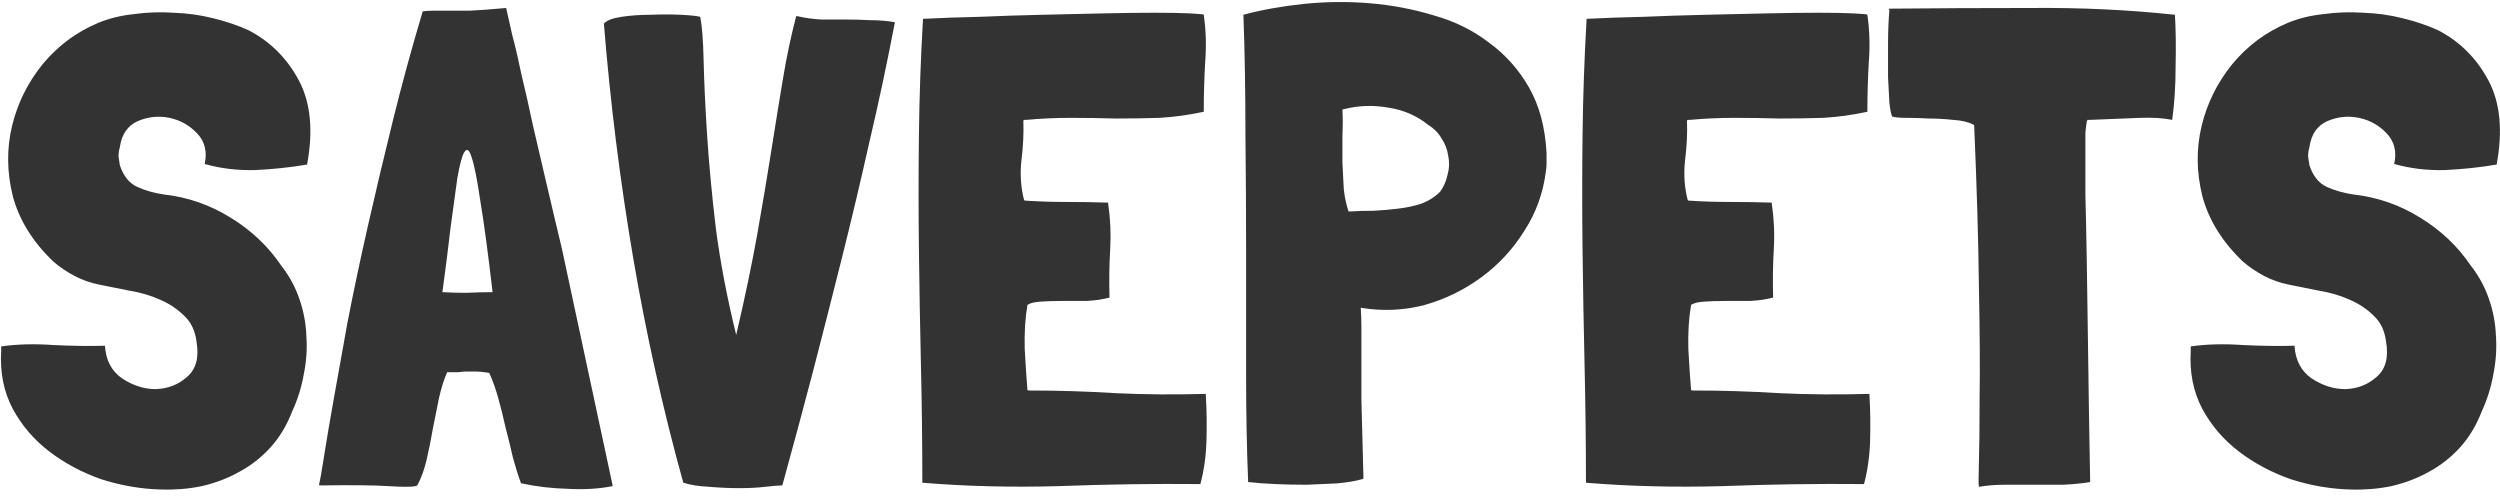 <svg width="180" height="36" viewBox="0 0 180 36" fill="none" xmlns="http://www.w3.org/2000/svg">
<path d="M22.108 11.855C22.564 9.413 22.369 7.395 21.522 5.8C20.676 4.205 19.471 3 17.909 2.186C17.128 1.828 16.265 1.535 15.321 1.307C14.409 1.079 13.465 0.949 12.489 0.917C11.545 0.852 10.601 0.884 9.657 1.014C8.713 1.112 7.85 1.324 7.069 1.649C5.506 2.3 4.171 3.293 3.065 4.628C1.99 5.962 1.258 7.444 0.867 9.071C0.477 10.699 0.493 12.375 0.916 14.101C1.372 15.826 2.348 17.405 3.846 18.837C4.302 19.228 4.806 19.57 5.36 19.863C5.913 20.156 6.515 20.367 7.166 20.497C7.85 20.628 8.582 20.774 9.364 20.937C10.145 21.067 10.861 21.279 11.512 21.572C12.196 21.865 12.782 22.255 13.27 22.744C13.758 23.199 14.051 23.818 14.149 24.599C14.344 25.739 14.116 26.585 13.465 27.138C12.847 27.692 12.098 27.985 11.219 28.017C10.373 28.017 9.559 27.757 8.778 27.236C8.029 26.715 7.622 25.934 7.557 24.892C6.45 24.925 5.213 24.909 3.846 24.843C2.479 24.746 1.225 24.778 0.086 24.941V25.087V25.234C-0.012 26.797 0.265 28.196 0.916 29.433C1.567 30.638 2.446 31.663 3.553 32.51C4.66 33.356 5.913 34.023 7.313 34.512C8.745 34.967 10.178 35.212 11.61 35.244C12.619 35.277 13.596 35.195 14.54 35C15.516 34.772 16.412 34.43 17.225 33.975C18.072 33.519 18.82 32.933 19.471 32.217C20.122 31.5 20.643 30.638 21.034 29.629C21.425 28.782 21.701 27.903 21.864 26.992C22.059 26.048 22.125 25.12 22.059 24.209C22.027 23.297 21.864 22.418 21.571 21.572C21.278 20.693 20.839 19.879 20.253 19.13C19.309 17.73 18.088 16.575 16.59 15.663C15.126 14.752 13.53 14.198 11.805 14.003C11.121 13.905 10.487 13.726 9.901 13.466C9.315 13.206 8.892 12.685 8.631 11.903C8.599 11.675 8.566 11.464 8.534 11.269C8.534 11.041 8.566 10.813 8.631 10.585C8.761 9.674 9.185 9.055 9.901 8.729C10.649 8.404 11.415 8.323 12.196 8.485C12.977 8.648 13.644 9.022 14.198 9.608C14.751 10.194 14.93 10.927 14.735 11.806C15.874 12.131 17.095 12.278 18.397 12.245C19.699 12.18 20.92 12.05 22.059 11.855H22.108ZM40.447 17.861C40.317 17.307 40.138 16.558 39.91 15.614C39.682 14.67 39.438 13.629 39.177 12.489C38.917 11.35 38.64 10.162 38.347 8.925C38.087 7.688 37.827 6.532 37.566 5.458C37.338 4.351 37.11 3.374 36.882 2.528C36.687 1.649 36.541 0.998 36.443 0.575C35.369 0.673 34.49 0.738 33.806 0.77C33.155 0.77 32.618 0.77 32.195 0.77C31.771 0.77 31.43 0.77 31.169 0.77C30.909 0.77 30.665 0.786 30.437 0.819C29.656 3.423 28.939 6.044 28.288 8.681C27.637 11.317 27.035 13.857 26.482 16.298C25.928 18.74 25.44 21.051 25.017 23.232C24.626 25.381 24.284 27.285 23.991 28.945C23.698 30.605 23.47 31.956 23.308 32.998C23.145 34.04 23.031 34.675 22.966 34.902C22.998 34.935 23.031 34.951 23.064 34.951C25.277 34.919 26.905 34.935 27.947 35C28.988 35.065 29.639 35.065 29.9 35C29.932 35 29.949 35 29.949 35C29.981 34.967 30.014 34.951 30.046 34.951C30.339 34.398 30.567 33.763 30.73 33.047C30.893 32.331 31.039 31.598 31.169 30.849C31.332 30.068 31.479 29.336 31.609 28.652C31.771 27.936 31.967 27.317 32.195 26.797C32.553 26.797 32.83 26.797 33.025 26.797C33.253 26.764 33.448 26.748 33.611 26.748C33.806 26.748 34.018 26.748 34.246 26.748C34.474 26.748 34.799 26.78 35.222 26.845C35.45 27.334 35.662 27.92 35.857 28.603C36.052 29.287 36.231 30.003 36.394 30.752C36.589 31.5 36.769 32.233 36.931 32.949C37.127 33.665 37.322 34.284 37.517 34.805H37.566C38.608 35.033 39.715 35.163 40.886 35.195C42.058 35.26 43.133 35.195 44.109 35V34.951L40.447 17.861ZM35.466 21.035C34.848 21.035 34.229 21.051 33.611 21.083C32.992 21.083 32.406 21.067 31.853 21.035C32.081 19.374 32.276 17.828 32.439 16.396C32.634 14.963 32.797 13.775 32.927 12.831C33.09 11.887 33.253 11.269 33.416 10.976C33.611 10.65 33.79 10.764 33.953 11.317C34.148 11.871 34.359 12.929 34.587 14.491C34.848 16.054 35.141 18.235 35.466 21.035ZM64.433 1.6C63.879 1.503 63.293 1.454 62.675 1.454C62.089 1.421 61.486 1.405 60.868 1.405C60.282 1.405 59.696 1.405 59.11 1.405C58.524 1.372 57.954 1.291 57.401 1.161C57.336 1.161 57.303 1.193 57.303 1.258C56.945 2.626 56.636 4.091 56.376 5.653C56.115 7.216 55.838 8.925 55.545 10.78C55.252 12.636 54.911 14.67 54.52 16.884C54.129 19.065 53.625 21.474 53.006 24.111C52.355 21.474 51.867 18.919 51.541 16.445C51.248 13.97 51.037 11.708 50.907 9.657C50.776 7.606 50.695 5.848 50.662 4.384C50.63 2.919 50.548 1.861 50.418 1.21C50.158 1.145 49.686 1.096 49.002 1.063C48.319 1.031 47.602 1.031 46.854 1.063C46.105 1.063 45.405 1.112 44.754 1.21C44.103 1.307 43.68 1.47 43.484 1.698V1.747C43.94 7.378 44.64 12.978 45.584 18.544C46.528 24.078 47.733 29.482 49.197 34.756C49.718 34.919 50.337 35.016 51.053 35.049C51.802 35.114 52.534 35.147 53.25 35.147C53.934 35.147 54.553 35.114 55.106 35.049C55.659 34.984 56.066 34.951 56.327 34.951C57.108 32.119 57.857 29.336 58.573 26.601C59.289 23.834 59.989 21.083 60.673 18.349C61.356 15.614 62.007 12.864 62.626 10.097C63.277 7.33 63.879 4.498 64.433 1.6ZM86.818 28.359C84.604 28.424 82.455 28.408 80.372 28.31C78.289 28.18 76.173 28.115 74.024 28.115L73.975 28.066C73.91 27.285 73.845 26.308 73.78 25.136C73.747 23.964 73.812 22.906 73.975 21.962C74.138 21.832 74.447 21.751 74.903 21.718C75.359 21.686 75.863 21.669 76.417 21.669C77.003 21.669 77.605 21.669 78.224 21.669C78.842 21.637 79.395 21.555 79.884 21.425C79.851 20.221 79.867 19.065 79.933 17.958C79.998 16.852 79.949 15.745 79.786 14.638V14.589C78.777 14.556 77.768 14.54 76.759 14.54C75.749 14.54 74.757 14.508 73.78 14.443L73.731 14.394C73.503 13.515 73.438 12.587 73.536 11.61C73.666 10.601 73.715 9.625 73.682 8.681L73.731 8.632H73.878C74.952 8.534 76.026 8.485 77.1 8.485C78.175 8.485 79.249 8.502 80.323 8.534C81.397 8.534 82.455 8.518 83.497 8.485C84.571 8.42 85.629 8.274 86.671 8.046V7.997C86.671 6.858 86.704 5.702 86.769 4.53C86.866 3.358 86.834 2.203 86.671 1.063C86.671 1.031 86.346 0.998 85.695 0.965C85.043 0.933 84.181 0.917 83.106 0.917C82.032 0.917 80.795 0.933 79.395 0.965C77.996 0.998 76.547 1.031 75.05 1.063C73.552 1.096 72.055 1.145 70.557 1.21C69.092 1.242 67.725 1.291 66.456 1.356C66.293 4.156 66.195 6.939 66.162 9.706C66.13 12.473 66.13 15.24 66.162 18.007C66.195 20.774 66.244 23.558 66.309 26.357C66.374 29.124 66.407 31.924 66.407 34.756C69.564 35.016 72.852 35.098 76.27 35C79.721 34.87 83.106 34.821 86.427 34.853C86.687 33.877 86.834 32.835 86.866 31.728C86.899 30.589 86.883 29.498 86.818 28.457V28.359ZM111.352 11.024C111.254 9.169 110.831 7.59 110.082 6.288C109.334 4.986 108.373 3.912 107.201 3.065C106.062 2.186 104.744 1.535 103.246 1.112C101.749 0.656 100.202 0.363 98.607 0.233C97.045 0.103 95.466 0.119 93.871 0.282C92.308 0.445 90.86 0.705 89.525 1.063C89.623 3.765 89.671 6.597 89.671 9.56C89.704 12.522 89.72 15.468 89.72 18.398C89.72 21.328 89.72 24.192 89.72 26.992C89.72 29.759 89.769 32.331 89.867 34.707C90.42 34.772 91.071 34.821 91.82 34.853C92.569 34.886 93.317 34.902 94.066 34.902C94.847 34.87 95.58 34.837 96.263 34.805C96.98 34.74 97.566 34.642 98.021 34.512C98.054 34.512 98.07 34.512 98.07 34.512C98.103 34.479 98.135 34.463 98.168 34.463V34.414C98.103 32.038 98.054 30.15 98.021 28.75C98.021 27.35 98.021 26.243 98.021 25.429C98.021 24.583 98.021 23.948 98.021 23.525C98.021 23.069 98.005 22.613 97.973 22.158C99.535 22.418 101.065 22.353 102.563 21.962C104.06 21.539 105.427 20.872 106.664 19.96C107.901 19.049 108.927 17.942 109.741 16.64C110.587 15.338 111.108 13.905 111.303 12.343C111.336 12.148 111.352 11.952 111.352 11.757C111.352 11.529 111.352 11.301 111.352 11.073V11.024ZM102.807 8.974C103.23 9.234 103.555 9.56 103.783 9.95C104.044 10.341 104.207 10.764 104.272 11.22C104.369 11.675 104.353 12.131 104.223 12.587C104.125 13.043 103.946 13.45 103.686 13.808C103.295 14.198 102.823 14.491 102.27 14.687C101.749 14.85 101.195 14.963 100.609 15.028C100.056 15.094 99.486 15.143 98.9 15.175C98.314 15.175 97.761 15.191 97.24 15.224H97.094C96.931 14.736 96.817 14.198 96.752 13.613C96.719 12.994 96.687 12.359 96.654 11.708C96.654 11.057 96.654 10.406 96.654 9.755C96.687 9.104 96.687 8.485 96.654 7.899C96.687 7.867 96.736 7.851 96.801 7.851C97.842 7.59 98.9 7.558 99.975 7.753C101.049 7.916 101.993 8.323 102.807 8.974ZM134.599 28.359C132.385 28.424 130.236 28.408 128.153 28.31C126.07 28.18 123.954 28.115 121.805 28.115L121.756 28.066C121.691 27.285 121.626 26.308 121.561 25.136C121.528 23.964 121.593 22.906 121.756 21.962C121.919 21.832 122.228 21.751 122.684 21.718C123.14 21.686 123.644 21.669 124.198 21.669C124.784 21.669 125.386 21.669 126.004 21.669C126.623 21.637 127.176 21.555 127.665 21.425C127.632 20.221 127.648 19.065 127.713 17.958C127.779 16.852 127.73 15.745 127.567 14.638V14.589C126.558 14.556 125.549 14.54 124.54 14.54C123.53 14.54 122.537 14.508 121.561 14.443L121.512 14.394C121.284 13.515 121.219 12.587 121.317 11.61C121.447 10.601 121.496 9.625 121.463 8.681L121.512 8.632H121.659C122.733 8.534 123.807 8.485 124.881 8.485C125.956 8.485 127.03 8.502 128.104 8.534C129.178 8.534 130.236 8.518 131.278 8.485C132.352 8.42 133.41 8.274 134.452 8.046V7.997C134.452 6.858 134.485 5.702 134.55 4.53C134.647 3.358 134.615 2.203 134.452 1.063C134.452 1.031 134.126 0.998 133.475 0.965C132.824 0.933 131.962 0.917 130.887 0.917C129.813 0.917 128.576 0.933 127.176 0.965C125.777 0.998 124.328 1.031 122.83 1.063C121.333 1.096 119.836 1.145 118.338 1.21C116.873 1.242 115.506 1.291 114.236 1.356C114.074 4.156 113.976 6.939 113.943 9.706C113.911 12.473 113.911 15.24 113.943 18.007C113.976 20.774 114.025 23.558 114.09 26.357C114.155 29.124 114.188 31.924 114.188 34.756C117.345 35.016 120.633 35.098 124.051 35C127.502 34.87 130.887 34.821 134.208 34.853C134.468 33.877 134.615 32.835 134.647 31.728C134.68 30.589 134.664 29.498 134.599 28.457V28.359ZM156.594 1.063C153.241 0.705 149.79 0.542 146.242 0.575C142.726 0.575 139.308 0.591 135.987 0.624C135.987 0.656 135.987 0.673 135.987 0.673C136.02 0.673 136.036 0.689 136.036 0.721C135.971 1.503 135.939 2.316 135.939 3.163C135.939 4.009 135.939 4.807 135.939 5.556C135.971 6.272 136.004 6.89 136.036 7.411C136.101 7.932 136.167 8.257 136.232 8.388C136.427 8.453 136.769 8.485 137.257 8.485C137.745 8.485 138.283 8.502 138.868 8.534C139.454 8.534 140.04 8.567 140.626 8.632C141.212 8.664 141.701 8.778 142.091 8.974L142.14 9.022C142.335 13.58 142.449 17.47 142.482 20.693C142.547 23.916 142.563 26.569 142.531 28.652C142.531 30.703 142.514 32.249 142.482 33.291C142.449 34.333 142.449 34.919 142.482 35.049C143.068 34.951 143.703 34.902 144.386 34.902C145.07 34.902 145.753 34.902 146.437 34.902C147.153 34.902 147.853 34.902 148.537 34.902C149.253 34.87 149.904 34.805 150.49 34.707V34.658V34.609C150.425 31.061 150.376 27.985 150.344 25.381C150.311 22.744 150.278 20.497 150.246 18.642C150.213 16.754 150.181 15.224 150.148 14.052C150.148 12.848 150.148 11.887 150.148 11.171C150.148 10.422 150.148 9.885 150.148 9.56C150.181 9.201 150.213 8.941 150.246 8.778C150.246 8.746 150.246 8.729 150.246 8.729C150.278 8.697 150.295 8.664 150.295 8.632H150.344H150.441C151.971 8.567 153.192 8.518 154.103 8.485C155.015 8.453 155.78 8.502 156.398 8.632C156.561 7.46 156.643 6.174 156.643 4.774C156.675 3.374 156.659 2.137 156.594 1.063ZM179.757 11.855C180.212 9.413 180.017 7.395 179.171 5.8C178.324 4.205 177.12 3 175.557 2.186C174.776 1.828 173.913 1.535 172.969 1.307C172.058 1.079 171.114 0.949 170.137 0.917C169.193 0.852 168.249 0.884 167.305 1.014C166.361 1.112 165.498 1.324 164.717 1.649C163.155 2.3 161.82 3.293 160.713 4.628C159.639 5.962 158.906 7.444 158.516 9.071C158.125 10.699 158.141 12.375 158.564 14.101C159.02 15.826 159.997 17.405 161.494 18.837C161.95 19.228 162.455 19.57 163.008 19.863C163.561 20.156 164.164 20.367 164.815 20.497C165.498 20.628 166.231 20.774 167.012 20.937C167.793 21.067 168.51 21.279 169.161 21.572C169.844 21.865 170.43 22.255 170.918 22.744C171.407 23.199 171.7 23.818 171.797 24.599C171.993 25.739 171.765 26.585 171.114 27.138C170.495 27.692 169.747 27.985 168.868 28.017C168.021 28.017 167.207 27.757 166.426 27.236C165.677 26.715 165.27 25.934 165.205 24.892C164.099 24.925 162.862 24.909 161.494 24.843C160.127 24.746 158.874 24.778 157.734 24.941V25.087V25.234C157.637 26.797 157.913 28.196 158.564 29.433C159.216 30.638 160.094 31.663 161.201 32.51C162.308 33.356 163.561 34.023 164.961 34.512C166.394 34.967 167.826 35.212 169.258 35.244C170.267 35.277 171.244 35.195 172.188 35C173.165 34.772 174.06 34.43 174.874 33.975C175.72 33.519 176.469 32.933 177.12 32.217C177.771 31.5 178.292 30.638 178.682 29.629C179.073 28.782 179.35 27.903 179.513 26.992C179.708 26.048 179.773 25.12 179.708 24.209C179.675 23.297 179.513 22.418 179.22 21.572C178.927 20.693 178.487 19.879 177.901 19.13C176.957 17.73 175.736 16.575 174.239 15.663C172.774 14.752 171.179 14.198 169.454 14.003C168.77 13.905 168.135 13.726 167.549 13.466C166.963 13.206 166.54 12.685 166.28 11.903C166.247 11.675 166.215 11.464 166.182 11.269C166.182 11.041 166.215 10.813 166.28 10.585C166.41 9.674 166.833 9.055 167.549 8.729C168.298 8.404 169.063 8.323 169.844 8.485C170.626 8.648 171.293 9.022 171.846 9.608C172.4 10.194 172.579 10.927 172.383 11.806C173.523 12.131 174.744 12.278 176.046 12.245C177.348 12.18 178.569 12.05 179.708 11.855H179.757Z" fill="#333333"/>
</svg>
